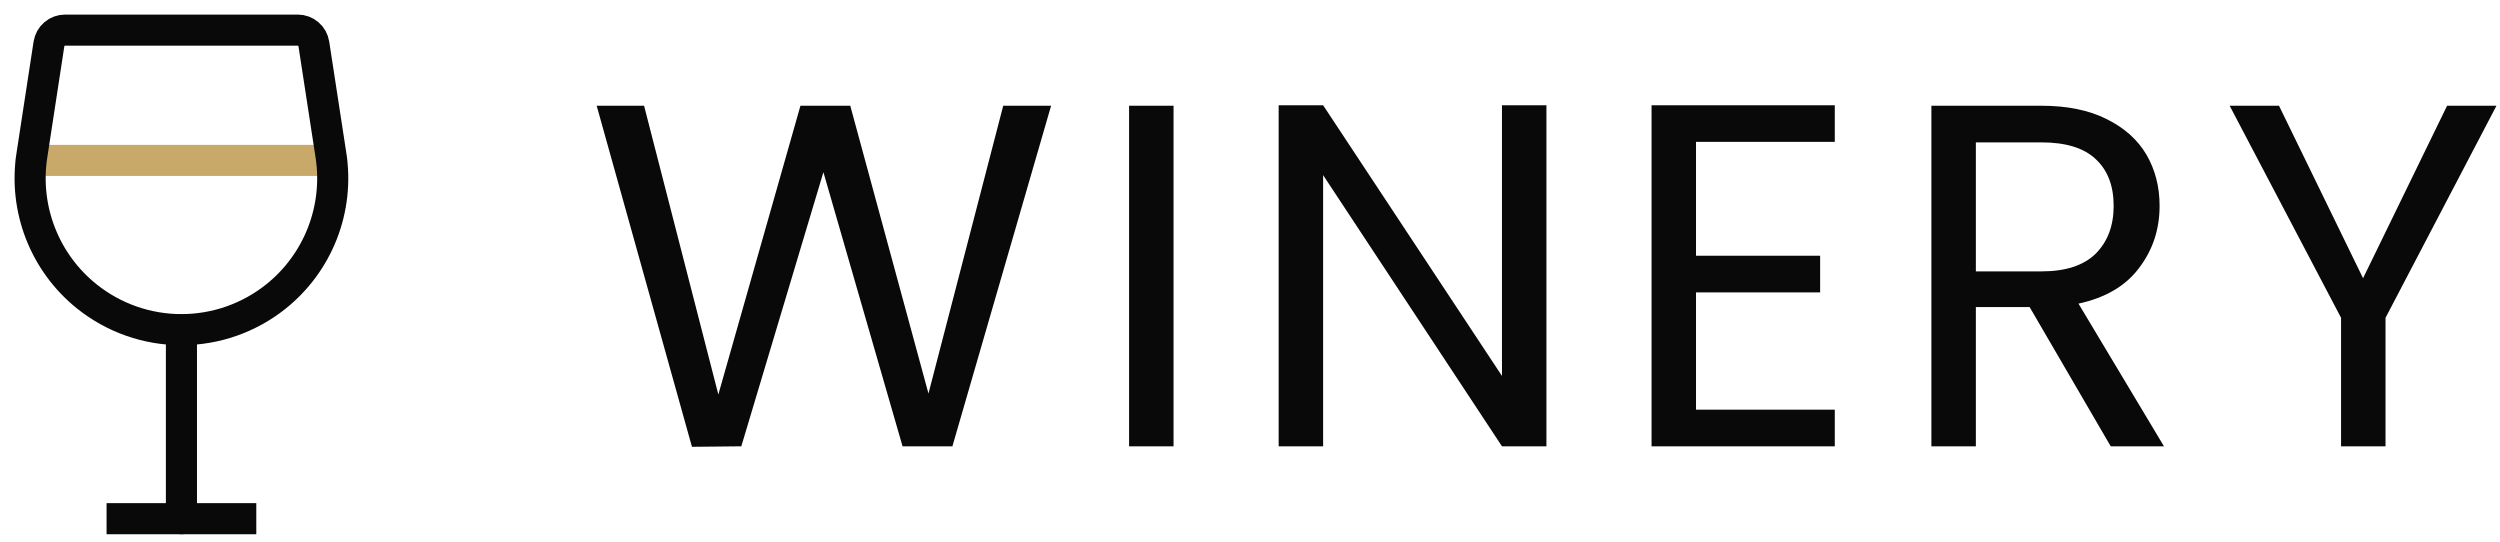 <svg width="166" height="36" viewBox="0 0 166 36" fill="none" xmlns="http://www.w3.org/2000/svg">
<path d="M69.793 7.021L63.239 29.635H59.93L54.674 11.433L49.223 29.635L45.946 29.668L39.619 7.021H42.766L47.698 26.196L53.149 7.021H56.458L61.65 26.131L66.614 7.021H69.793ZM77.924 7.021V29.635H74.971V7.021H77.924ZM102.683 29.635H99.731L87.855 11.628V29.635H84.903V6.988H87.855L99.731 24.963V6.988H102.683V29.635ZM112.615 9.422V16.982H120.857V19.415H112.615V27.202H121.83V29.635H109.663V6.988H121.83V9.422H112.615ZM140.152 29.635L134.766 20.388H131.197V29.635H128.244V7.021H135.545C137.253 7.021 138.692 7.313 139.86 7.897C141.05 8.481 141.936 9.27 142.52 10.265C143.104 11.26 143.397 12.396 143.397 13.672C143.397 15.23 142.942 16.603 142.034 17.793C141.147 18.983 139.806 19.772 138.011 20.161L143.688 29.635H140.152ZM131.197 18.02H135.545C137.145 18.02 138.346 17.631 139.146 16.852C139.946 16.052 140.347 14.992 140.347 13.672C140.347 12.331 139.946 11.293 139.146 10.557C138.367 9.822 137.167 9.454 135.545 9.454H131.197V18.02ZM165.765 7.021L158.399 21.102V29.635H155.446V21.102L148.049 7.021H151.326L156.907 18.474L162.487 7.021H165.765Z" fill="#090909"/>
<path d="M7.076 34.441H17.018" stroke="#090909" stroke-width="2.065"/>
<path d="M12.047 34.441V21.913" stroke="#090909" stroke-width="2.065" stroke-linecap="round" stroke-linejoin="round"/>
<path d="M2.071 10.651H22.023" stroke="#C9A969" stroke-width="2.065" stroke-linecap="round" stroke-linejoin="round"/>
<path d="M21.976 10.315C22.245 12.06 22.048 13.846 21.407 15.491C20.765 17.137 19.702 18.584 18.323 19.687C16.541 21.112 14.328 21.889 12.047 21.889C9.765 21.889 7.552 21.112 5.77 19.687C4.391 18.584 3.328 17.137 2.686 15.491C2.045 13.846 1.848 12.06 2.117 10.315L3.251 2.917C3.291 2.661 3.42 2.428 3.617 2.26C3.814 2.092 4.064 1.999 4.323 2H19.77C20.029 2 20.279 2.093 20.474 2.261C20.67 2.429 20.8 2.662 20.839 2.917L21.976 10.315Z" stroke="#090909" stroke-width="2.065" stroke-linecap="round" stroke-linejoin="round"/>
</svg>
